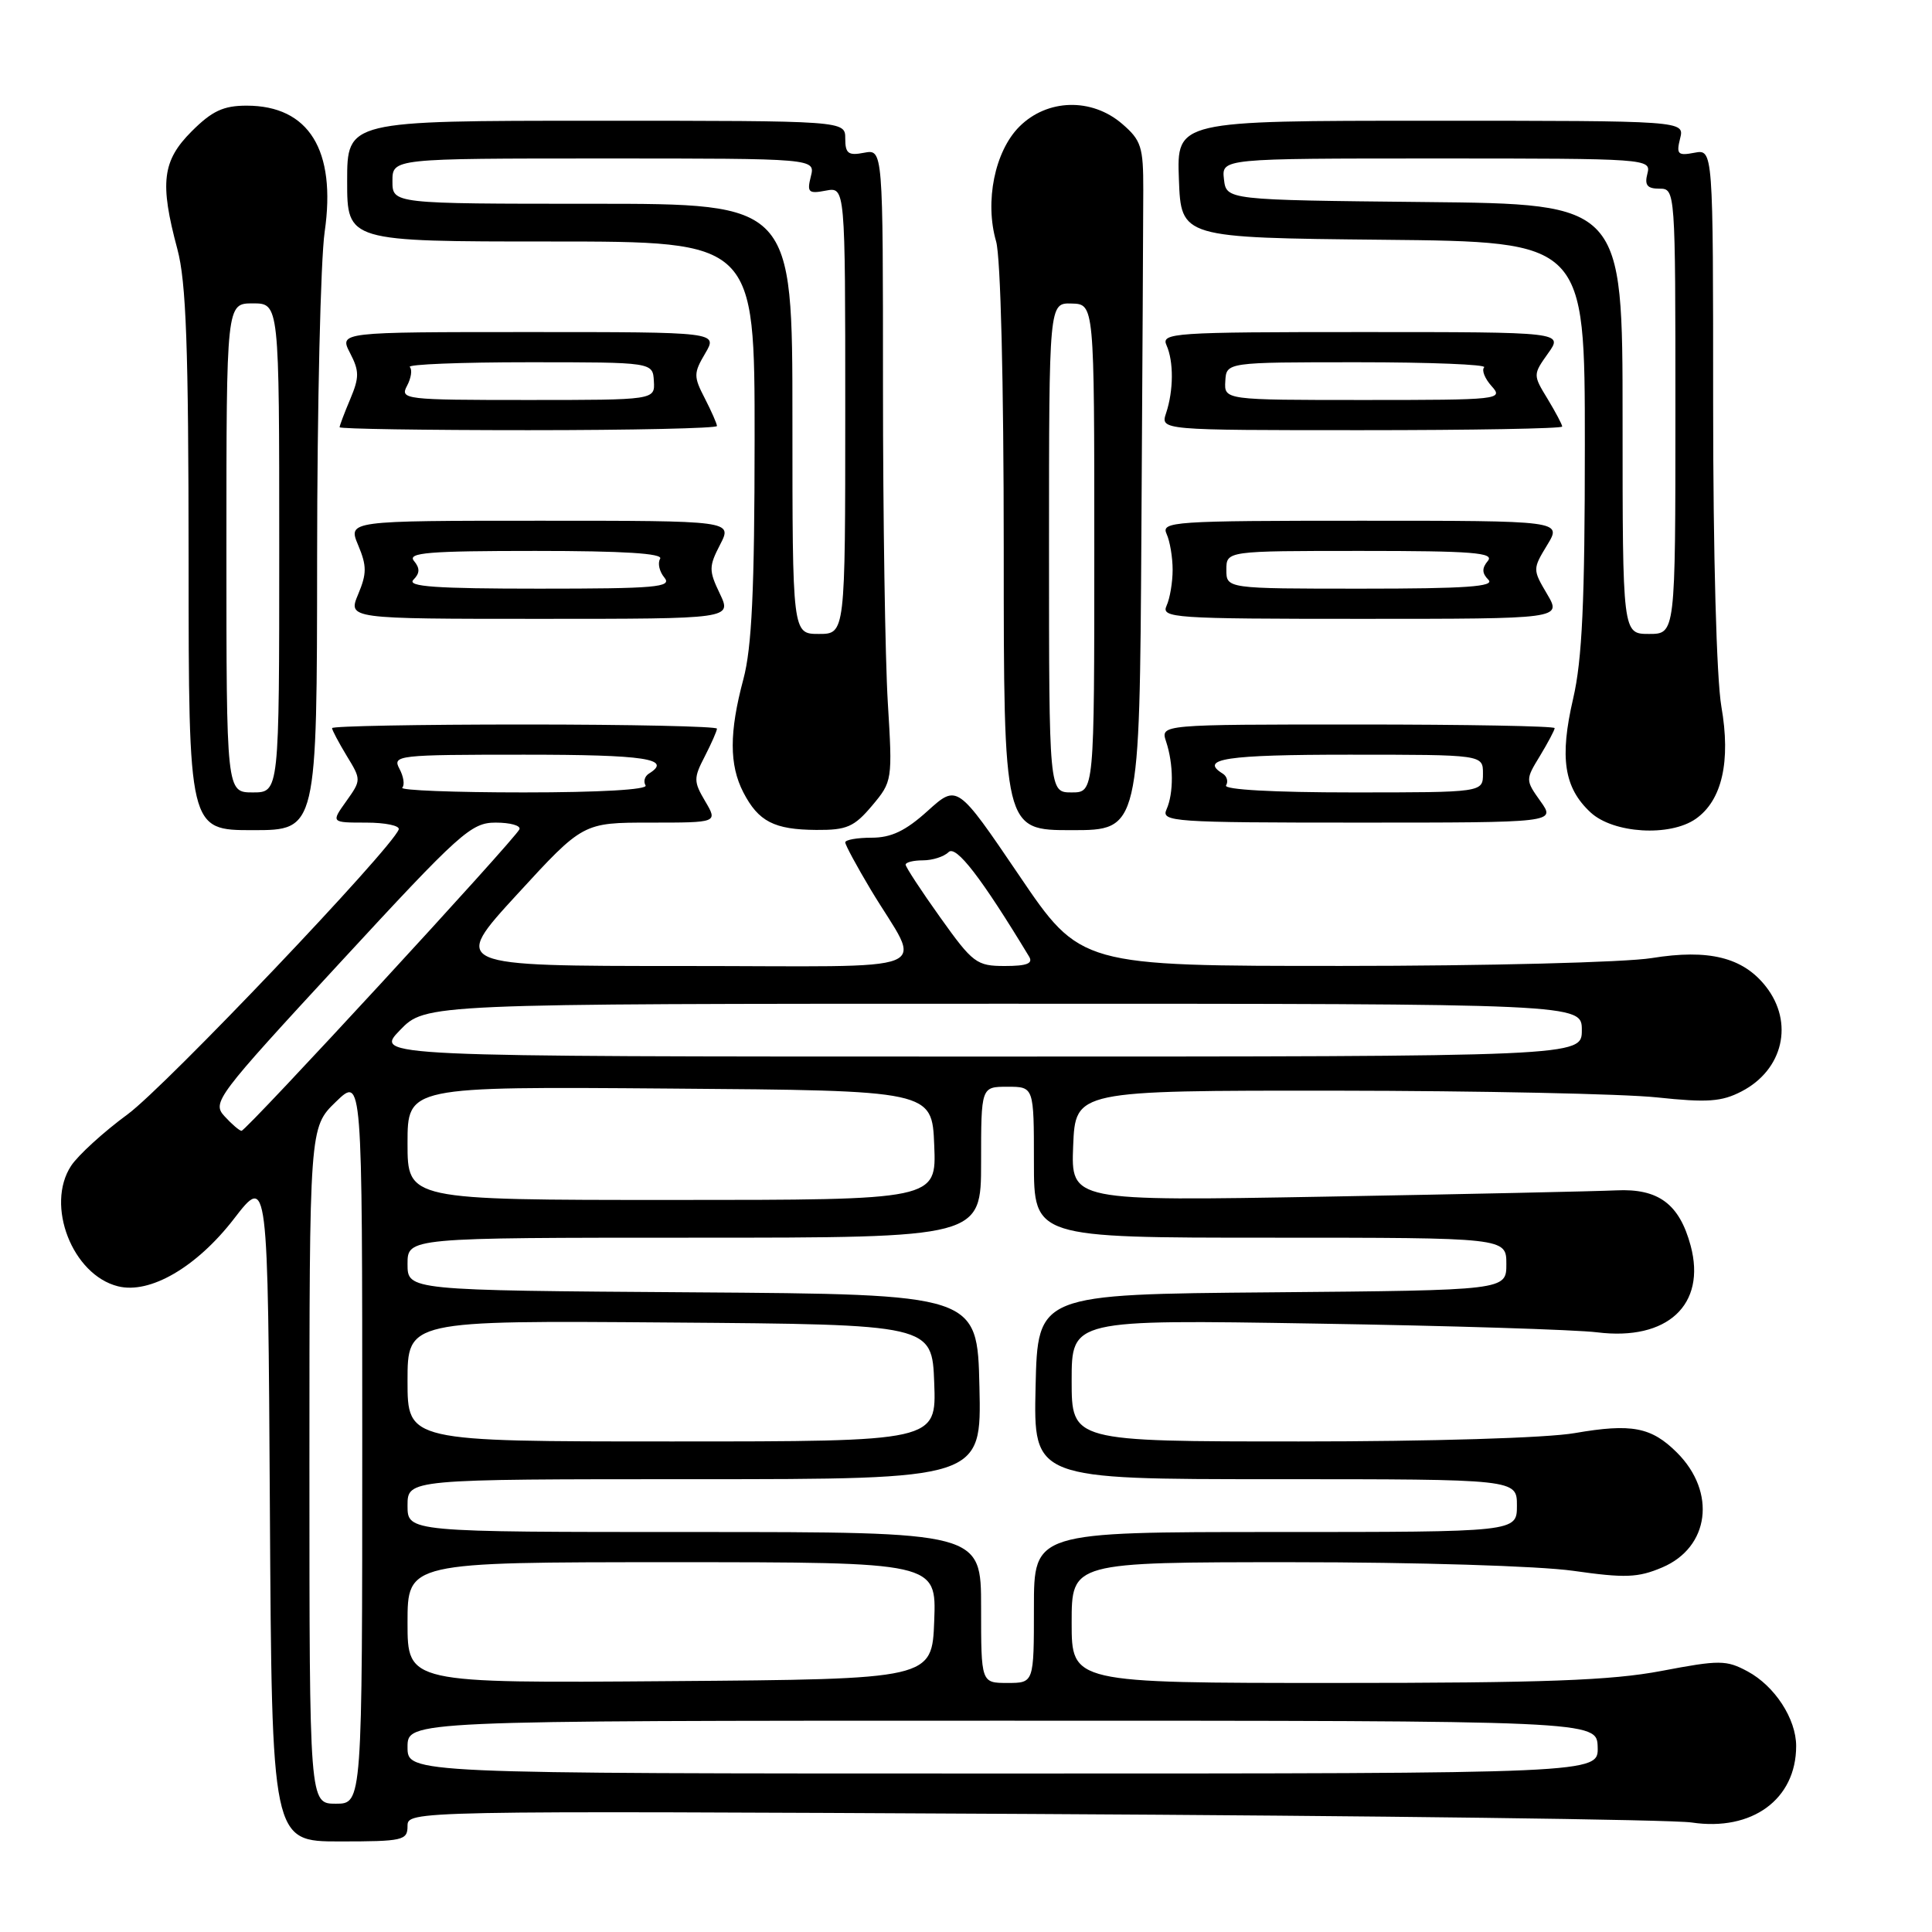 <?xml version="1.0" encoding="UTF-8" standalone="no"?>
<!DOCTYPE svg PUBLIC "-//W3C//DTD SVG 1.1//EN" "http://www.w3.org/Graphics/SVG/1.1/DTD/svg11.dtd" >
<svg xmlns="http://www.w3.org/2000/svg" xmlns:xlink="http://www.w3.org/1999/xlink" version="1.1" viewBox="0 0 256 256">
 <g >
 <path fill="currentColor"
d=" M 54.00 241.97 C 54.00 239.94 54.08 239.93 136.75 240.36 C 182.26 240.60 221.59 241.10 224.15 241.49 C 232.16 242.69 238.00 238.42 238.00 231.36 C 238.00 227.76 235.17 223.41 231.57 221.47 C 228.74 219.95 227.86 219.94 220.14 221.41 C 213.50 222.67 204.60 223.00 176.89 223.00 C 142.00 223.00 142.00 223.00 142.00 215.00 C 142.00 207.00 142.00 207.00 171.20 207.00 C 187.73 207.00 203.89 207.50 208.45 208.14 C 215.34 209.12 217.04 209.06 220.26 207.69 C 226.52 205.03 227.46 197.73 222.22 192.49 C 218.82 189.09 216.20 188.59 208.68 189.89 C 204.99 190.54 189.70 191.00 172.17 191.00 C 142.00 191.00 142.00 191.00 142.00 182.93 C 142.00 174.85 142.00 174.85 174.25 175.38 C 191.99 175.66 208.81 176.19 211.63 176.54 C 220.93 177.70 226.12 172.89 224.02 165.06 C 222.53 159.53 219.75 157.46 214.15 157.73 C 211.59 157.85 194.29 158.23 175.70 158.56 C 141.91 159.16 141.91 159.16 142.20 151.83 C 142.50 144.50 142.50 144.50 177.00 144.52 C 195.97 144.54 215.12 144.94 219.54 145.41 C 226.23 146.12 228.12 145.99 230.76 144.62 C 236.29 141.76 237.74 135.49 233.98 130.71 C 230.95 126.85 226.41 125.73 218.86 126.95 C 215.36 127.52 196.90 127.99 177.84 127.99 C 143.17 128.00 143.17 128.00 135.01 115.95 C 126.84 103.91 126.84 103.91 122.92 107.45 C 120.00 110.09 118.10 111.00 115.50 111.00 C 113.57 111.00 112.00 111.28 112.00 111.62 C 112.00 111.96 113.52 114.77 115.37 117.87 C 122.22 129.28 125.38 128.00 90.44 128.00 C 59.81 128.00 59.81 128.00 68.53 118.50 C 77.25 109.00 77.25 109.00 86.18 109.00 C 95.11 109.00 95.11 109.00 93.44 106.17 C 91.90 103.56 91.89 103.11 93.39 100.22 C 94.27 98.50 95.00 96.85 95.00 96.55 C 95.00 96.25 83.53 96.00 69.50 96.00 C 55.48 96.00 44.00 96.21 44.00 96.48 C 44.00 96.74 44.88 98.39 45.94 100.15 C 47.88 103.32 47.87 103.37 45.88 106.17 C 43.86 109.00 43.86 109.00 48.52 109.00 C 51.07 109.00 53.02 109.41 52.83 109.91 C 51.89 112.48 21.96 143.93 16.94 147.63 C 13.72 149.99 10.34 153.08 9.42 154.48 C 6.00 159.70 9.59 168.93 15.63 170.44 C 19.87 171.51 26.06 167.90 31.00 161.50 C 35.50 155.67 35.50 155.67 35.76 199.83 C 36.02 244.00 36.02 244.00 45.01 244.00 C 53.38 244.00 54.00 243.86 54.00 241.97 Z  M 42.02 73.75 C 42.03 53.81 42.48 34.45 43.02 30.72 C 44.58 19.90 40.93 14.00 32.68 14.00 C 29.60 14.00 28.10 14.70 25.40 17.40 C 21.50 21.30 21.14 24.22 23.50 33.00 C 24.67 37.36 24.98 45.91 24.99 74.25 C 25.00 110.00 25.00 110.00 33.50 110.00 C 42.00 110.00 42.00 110.00 42.02 73.75 Z  M 115.55 106.76 C 118.24 103.56 118.27 103.40 117.64 93.10 C 117.29 87.38 117.00 68.53 117.00 51.23 C 117.00 19.77 117.00 19.77 114.50 20.24 C 112.40 20.65 112.00 20.34 112.00 18.36 C 112.00 16.00 112.00 16.00 79.00 16.00 C 46.00 16.00 46.00 16.00 46.00 24.00 C 46.00 32.00 46.00 32.00 73.00 32.00 C 100.00 32.00 100.00 32.00 99.99 58.25 C 99.98 78.21 99.62 85.82 98.50 90.00 C 96.62 97.02 96.62 101.36 98.50 105.00 C 100.50 108.86 102.58 109.93 108.16 109.97 C 112.21 110.00 113.18 109.57 115.55 106.76 Z  M 151.24 70.75 C 151.37 49.16 151.49 28.65 151.49 25.16 C 151.50 19.45 151.22 18.59 148.69 16.41 C 144.65 12.93 138.76 13.09 135.07 16.78 C 131.81 20.04 130.46 26.71 131.99 31.99 C 132.59 34.07 133.00 50.55 133.00 72.74 C 133.00 110.00 133.00 110.00 142.00 110.00 C 151.00 110.00 151.00 110.00 151.24 70.75 Z  M 224.70 108.50 C 228.18 106.06 229.36 100.89 228.09 93.62 C 227.45 89.91 227.00 73.51 227.00 53.55 C 227.00 19.77 227.00 19.77 224.52 20.24 C 222.33 20.66 222.10 20.44 222.62 18.36 C 223.22 16.00 223.22 16.00 189.57 16.00 C 155.92 16.00 155.92 16.00 156.21 23.75 C 156.50 31.50 156.50 31.50 183.25 31.77 C 210.00 32.03 210.00 32.03 210.00 58.95 C 210.00 79.74 209.65 87.40 208.45 92.57 C 206.63 100.40 207.24 104.39 210.76 107.65 C 213.77 110.44 221.27 110.90 224.70 108.50 Z  M 204.12 106.17 C 202.13 103.37 202.12 103.32 204.06 100.15 C 205.12 98.39 206.00 96.74 206.00 96.48 C 206.00 96.21 194.25 96.00 179.88 96.00 C 153.77 96.00 153.77 96.00 154.51 98.25 C 155.51 101.25 155.53 105.10 154.57 107.25 C 153.83 108.89 155.40 109.00 179.96 109.00 C 206.14 109.00 206.14 109.00 204.12 106.17 Z  M 95.38 78.66 C 93.91 75.60 93.92 75.06 95.42 72.16 C 97.05 69.00 97.05 69.00 71.57 69.00 C 46.10 69.00 46.10 69.00 47.46 72.24 C 48.61 74.98 48.61 76.00 47.46 78.74 C 46.10 82.00 46.10 82.00 71.53 82.00 C 96.97 82.00 96.97 82.00 95.38 78.66 Z  M 205.00 78.72 C 203.08 75.47 203.08 75.40 205.01 72.22 C 206.97 69.00 206.97 69.00 180.38 69.00 C 155.42 69.00 153.83 69.11 154.58 70.75 C 155.02 71.71 155.38 73.85 155.38 75.50 C 155.38 77.15 155.02 79.29 154.58 80.25 C 153.83 81.89 155.41 82.00 180.36 82.00 C 206.93 82.00 206.93 82.00 205.00 78.72 Z  M 95.00 56.45 C 95.00 56.15 94.27 54.50 93.39 52.78 C 91.89 49.89 91.90 49.44 93.44 46.83 C 95.11 44.00 95.11 44.00 70.03 44.00 C 44.95 44.00 44.95 44.00 46.38 46.77 C 47.62 49.16 47.62 50.00 46.41 52.88 C 45.63 54.72 45.00 56.40 45.00 56.61 C 45.00 56.83 56.25 57.00 70.00 57.00 C 83.75 57.00 95.00 56.75 95.00 56.45 Z  M 207.00 56.52 C 207.00 56.26 206.12 54.61 205.06 52.85 C 203.12 49.68 203.13 49.63 205.12 46.83 C 207.14 44.00 207.14 44.00 180.46 44.00 C 155.42 44.00 153.83 44.11 154.57 45.75 C 155.53 47.90 155.51 51.75 154.51 54.75 C 153.77 57.00 153.77 57.00 180.38 57.00 C 195.02 57.00 207.00 56.79 207.00 56.52 Z  M 41.00 194.20 C 41.00 149.39 41.00 149.39 44.50 146.00 C 48.00 142.61 48.00 142.61 48.00 190.80 C 48.00 239.00 48.00 239.00 44.50 239.00 C 41.00 239.00 41.00 239.00 41.00 194.20 Z  M 54.00 231.50 C 54.00 228.00 54.00 228.00 132.80 228.00 C 211.60 228.00 211.60 228.00 211.70 231.50 C 211.80 235.00 211.80 235.00 132.90 235.00 C 54.00 235.00 54.00 235.00 54.00 231.50 Z  M 54.00 215.01 C 54.00 207.00 54.00 207.00 89.04 207.00 C 124.08 207.00 124.08 207.00 123.79 214.75 C 123.50 222.50 123.50 222.50 88.75 222.76 C 54.00 223.03 54.00 223.03 54.00 215.01 Z  M 130.00 213.00 C 130.00 203.00 130.00 203.00 92.00 203.00 C 54.00 203.00 54.00 203.00 54.00 199.50 C 54.00 196.00 54.00 196.00 92.03 196.00 C 130.06 196.00 130.06 196.00 129.78 183.75 C 129.50 171.50 129.50 171.50 91.75 171.24 C 54.00 170.98 54.00 170.98 54.00 167.49 C 54.00 164.00 54.00 164.00 92.00 164.00 C 130.00 164.00 130.00 164.00 130.00 154.00 C 130.00 144.00 130.00 144.00 133.50 144.00 C 137.00 144.00 137.00 144.00 137.00 154.00 C 137.00 164.00 137.00 164.00 168.30 164.00 C 199.60 164.00 199.60 164.00 199.60 167.49 C 199.60 170.97 199.60 170.97 168.55 171.24 C 137.50 171.50 137.50 171.50 137.22 183.75 C 136.94 196.00 136.94 196.00 168.97 196.00 C 201.00 196.00 201.00 196.00 201.00 199.50 C 201.00 203.00 201.00 203.00 169.00 203.00 C 137.00 203.00 137.00 203.00 137.00 213.00 C 137.00 223.00 137.00 223.00 133.50 223.00 C 130.00 223.00 130.00 223.00 130.00 213.00 Z  M 54.00 182.99 C 54.00 174.97 54.00 174.97 88.75 175.24 C 123.50 175.50 123.50 175.50 123.79 183.25 C 124.08 191.00 124.08 191.00 89.04 191.00 C 54.00 191.00 54.00 191.00 54.00 182.99 Z  M 54.00 151.49 C 54.00 143.97 54.00 143.97 88.75 144.24 C 123.50 144.50 123.50 144.50 123.79 151.75 C 124.09 159.00 124.09 159.00 89.04 159.00 C 54.00 159.00 54.00 159.00 54.00 151.49 Z  M 29.76 147.92 C 28.07 146.08 28.60 145.38 45.10 127.51 C 60.99 110.29 62.43 109.00 65.68 109.00 C 67.60 109.00 69.02 109.39 68.83 109.88 C 68.38 111.06 32.64 149.84 32.00 149.84 C 31.73 149.83 30.72 148.97 29.76 147.92 Z  M 53.00 136.50 C 56.39 133.00 56.39 133.00 133.00 133.00 C 209.60 133.00 209.60 133.00 209.60 136.50 C 209.60 140.00 209.60 140.00 129.60 140.00 C 49.61 140.00 49.61 140.00 53.00 136.50 Z  M 124.59 121.57 C 122.06 118.03 120.00 114.88 120.00 114.57 C 120.00 114.26 121.03 114.00 122.30 114.00 C 123.56 114.00 125.09 113.51 125.69 112.91 C 126.67 111.93 130.05 116.32 136.36 126.75 C 136.92 127.67 136.06 128.00 133.15 128.00 C 129.41 128.00 128.91 127.63 124.59 121.57 Z  M 53.30 104.37 C 53.65 104.02 53.48 102.90 52.93 101.87 C 51.97 100.08 52.65 100.00 69.46 100.00 C 85.52 100.00 89.15 100.55 85.98 102.51 C 85.42 102.86 85.23 103.56 85.54 104.07 C 85.89 104.63 79.46 105.00 69.39 105.00 C 60.19 105.00 52.95 104.72 53.30 104.37 Z  M 30.00 72.60 C 30.00 40.20 30.00 40.20 33.50 40.20 C 37.00 40.20 37.00 40.20 37.00 72.60 C 37.00 105.00 37.00 105.00 33.50 105.00 C 30.00 105.00 30.00 105.00 30.00 72.60 Z  M 105.00 55.50 C 105.00 27.00 105.00 27.00 78.50 27.00 C 52.00 27.00 52.00 27.00 52.00 24.00 C 52.00 21.00 52.00 21.00 80.02 21.00 C 108.04 21.00 108.04 21.00 107.44 23.38 C 106.91 25.49 107.13 25.70 109.42 25.26 C 112.00 24.77 112.00 24.77 112.00 54.38 C 112.00 84.00 112.00 84.00 108.50 84.00 C 105.00 84.00 105.00 84.00 105.00 55.50 Z  M 139.00 72.57 C 139.00 40.13 139.00 40.13 142.00 40.22 C 145.00 40.30 145.00 40.30 145.00 72.65 C 145.00 105.00 145.00 105.00 142.00 105.00 C 139.00 105.00 139.00 105.00 139.00 72.57 Z  M 215.00 55.52 C 215.00 27.03 215.00 27.03 188.75 26.77 C 162.50 26.50 162.50 26.50 162.18 23.75 C 161.87 21.00 161.87 21.00 190.34 21.00 C 218.32 21.00 218.80 21.03 218.29 23.00 C 217.89 24.53 218.26 25.00 219.88 25.00 C 221.99 25.00 222.00 25.12 222.00 54.50 C 222.00 84.00 222.00 84.00 218.50 84.00 C 215.00 84.00 215.00 84.00 215.00 55.52 Z  M 162.46 104.07 C 162.77 103.56 162.58 102.86 162.02 102.51 C 158.84 100.55 162.49 100.00 178.75 100.00 C 196.50 100.00 196.50 100.00 196.50 102.50 C 196.50 105.00 196.50 105.00 179.19 105.00 C 168.76 105.00 162.11 104.63 162.46 104.07 Z  M 54.78 76.82 C 55.64 75.96 55.66 75.29 54.85 74.32 C 53.95 73.23 56.79 73.00 70.94 73.00 C 82.62 73.00 87.91 73.33 87.47 74.04 C 87.12 74.62 87.37 75.74 88.04 76.54 C 89.09 77.81 86.91 78.00 71.42 78.00 C 57.76 78.00 53.87 77.73 54.78 76.82 Z  M 162.50 75.50 C 162.50 73.00 162.50 73.00 180.37 73.00 C 195.09 73.00 198.05 73.23 197.15 74.32 C 196.34 75.29 196.36 75.96 197.22 76.82 C 198.13 77.73 194.21 78.00 180.45 78.00 C 162.50 78.00 162.50 78.00 162.50 75.50 Z  M 53.93 51.13 C 54.48 50.10 54.65 48.98 54.30 48.63 C 53.95 48.28 61.05 48.00 70.08 48.00 C 86.50 48.00 86.50 48.00 86.64 50.50 C 86.79 53.00 86.79 53.00 69.86 53.00 C 53.64 53.00 52.97 52.92 53.93 51.13 Z  M 162.36 50.50 C 162.50 48.00 162.50 48.00 179.92 48.00 C 189.50 48.00 197.03 48.30 196.66 48.67 C 196.30 49.04 196.74 50.16 197.65 51.17 C 199.25 52.94 198.68 53.00 180.76 53.00 C 162.21 53.00 162.21 53.00 162.36 50.50 Z "/>
</g>
</svg>